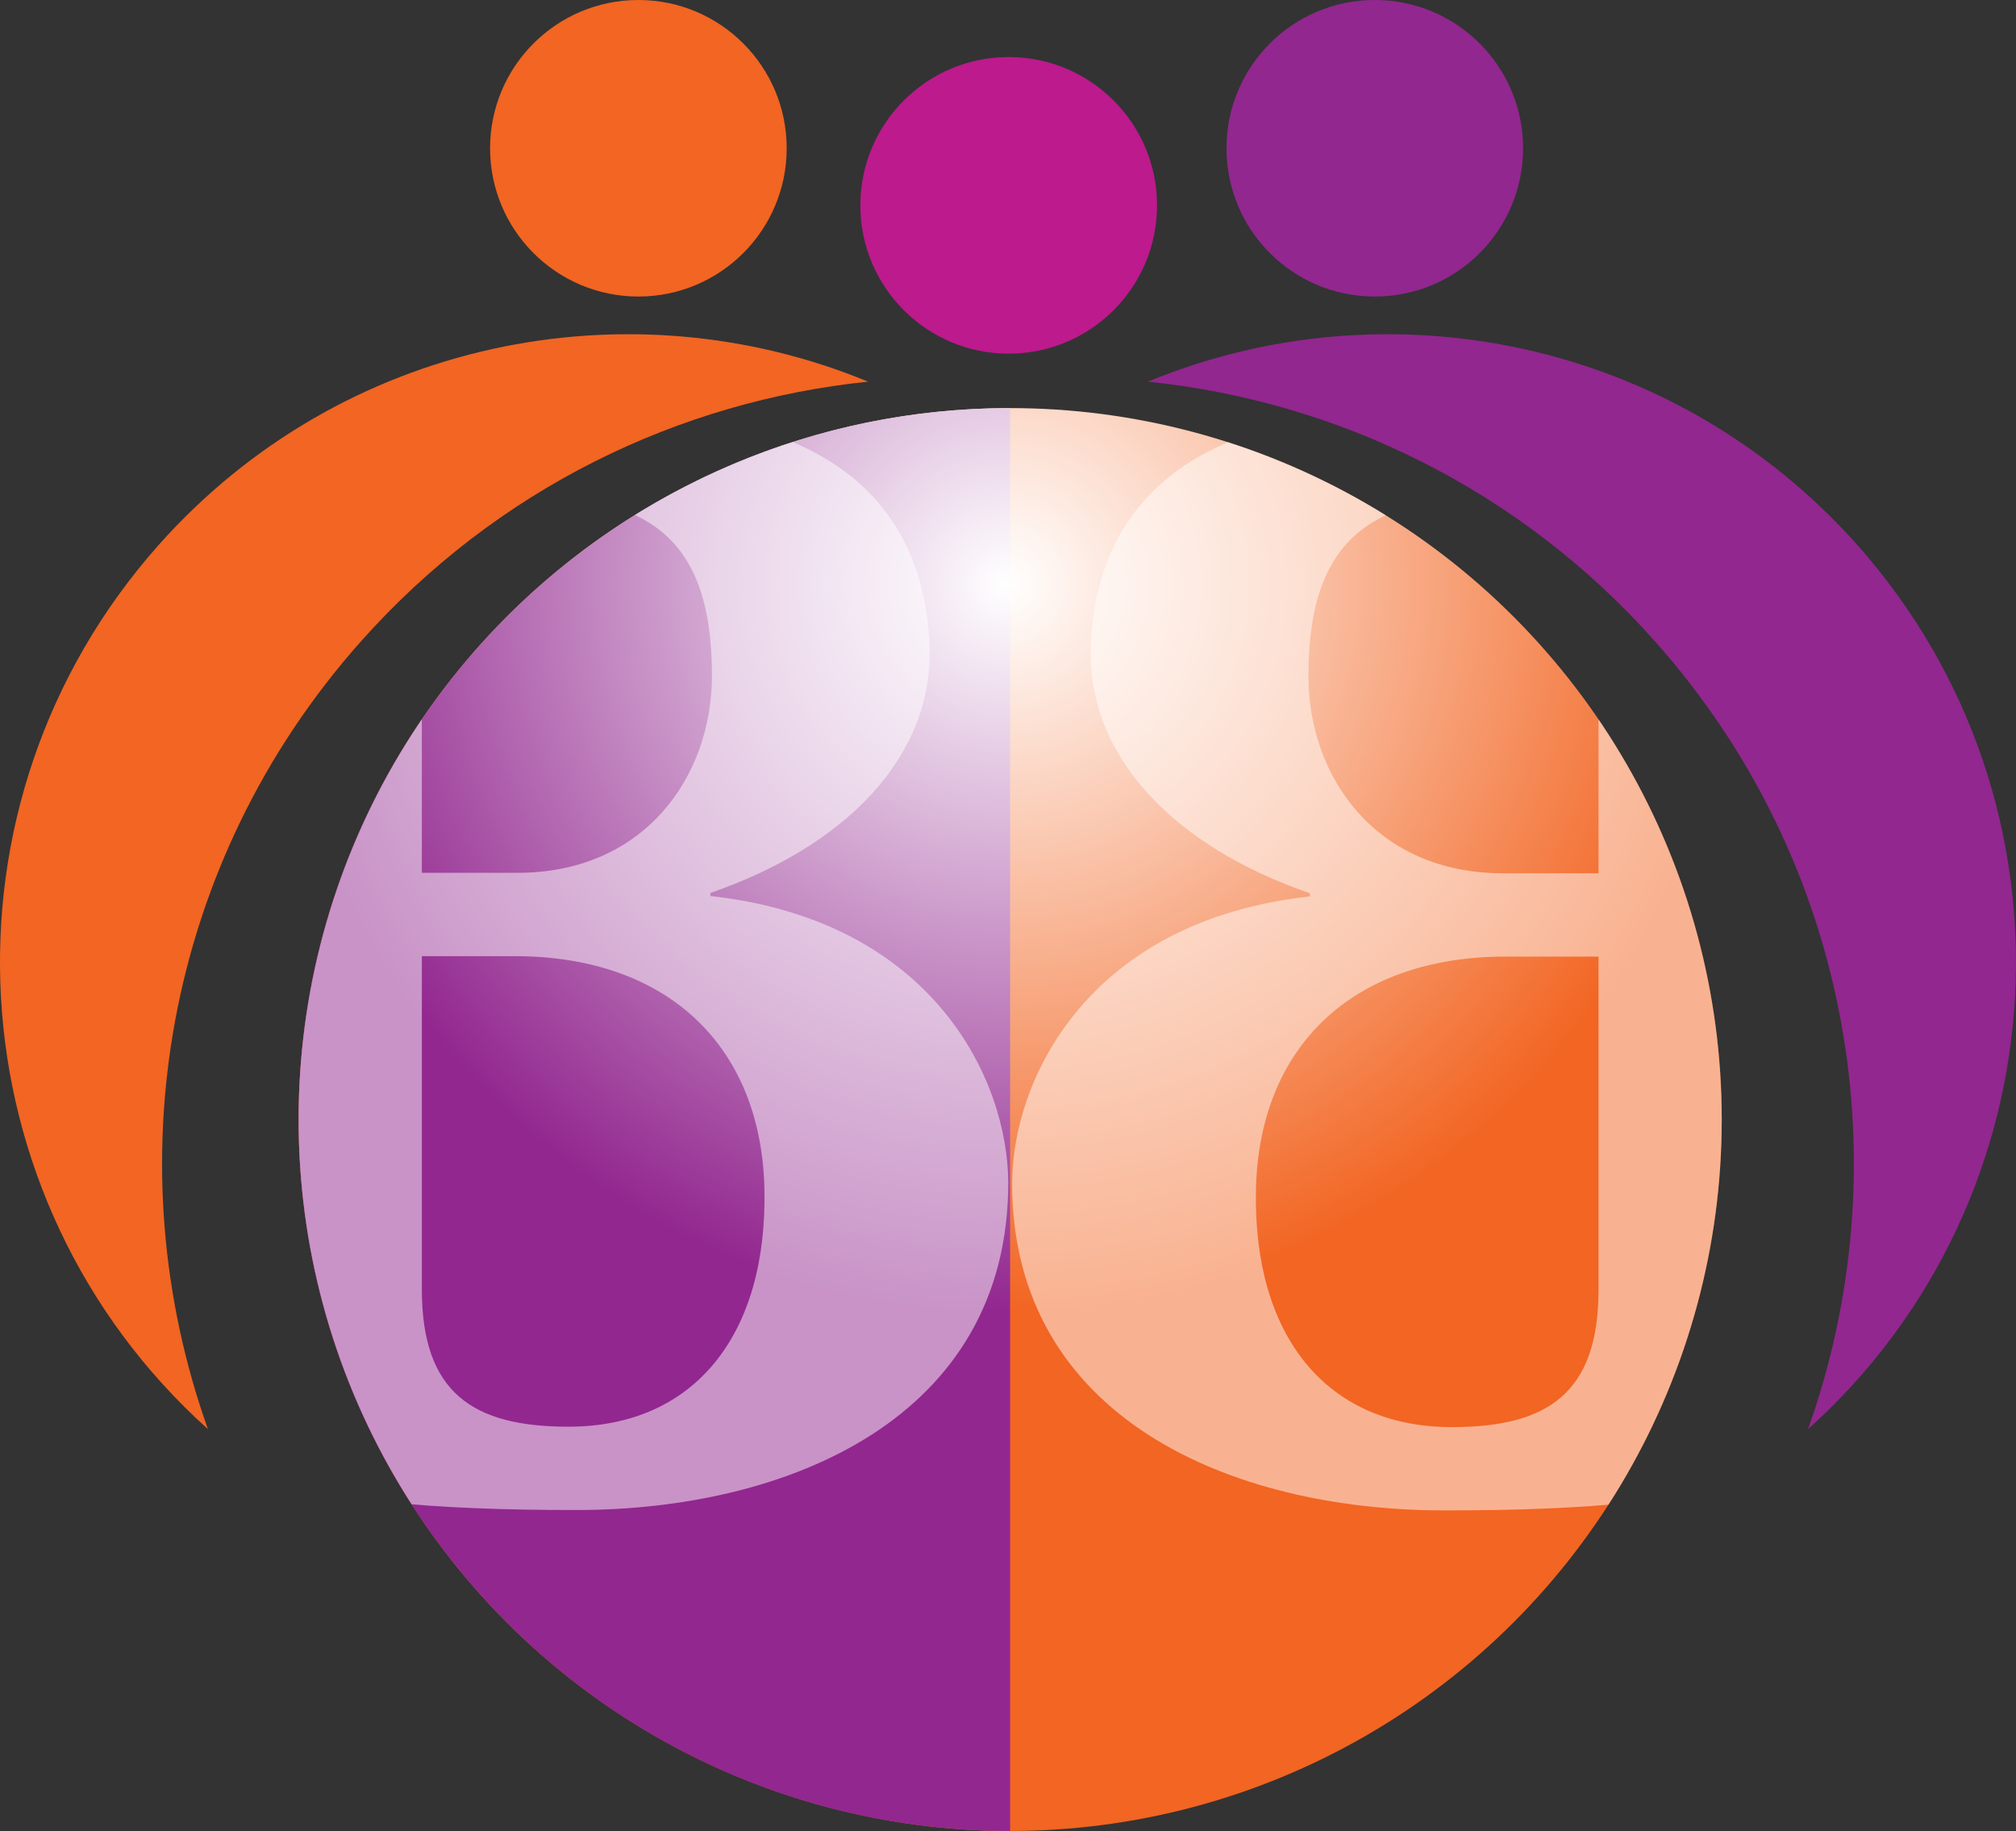 <?xml version="1.0" encoding="UTF-8" standalone="no"?>
<svg
   xmlns:dc="http://purl.org/dc/elements/1.1/"
   xmlns:cc="http://creativecommons.org/ns#"
   xmlns:rdf="http://www.w3.org/1999/02/22-rdf-syntax-ns#"
   xmlns:svg="http://www.w3.org/2000/svg"
   xmlns="http://www.w3.org/2000/svg"
   xmlns:xlink="http://www.w3.org/1999/xlink"
   xmlns:sodipodi="http://sodipodi.sourceforge.net/DTD/sodipodi-0.dtd"
   xmlns:inkscape="http://www.inkscape.org/namespaces/inkscape"
   version="1.1"
   id="Layer_1"
   x="0px"
   y="0px"
   width="53.357"
   height="48.469"
   viewBox="0 0 53.357 48.469"
   enable-background="new 0 0 218.304 85.54"
   xml:space="preserve"
   sodipodi:docname="logo_without_text.svg"
   inkscape:version="1.0.2-2 (e86c870879, 2021-01-15)"><rect x="0" y="0" width="53.357" height="48.469" fill="#333333" stroke="none"/><defs
   id="defs111" /><sodipodi:namedview
   pagecolor="#ffffff"
   bordercolor="#666666"
   borderopacity="1"
   objecttolerance="10"
   gridtolerance="10"
   guidetolerance="10"
   inkscape:pageopacity="0"
   inkscape:pageshadow="2"
   inkscape:window-width="1920"
   inkscape:window-height="991"
   id="namedview109"
   showgrid="false"
   inkscape:zoom="6.1199062"
   inkscape:cx="99.352394"
   inkscape:cy="42.769"
   inkscape:window-x="-9"
   inkscape:window-y="-9"
   inkscape:window-maximized="1"
   inkscape:current-layer="g106"
   fit-margin-top="0"
   fit-margin-left="0"
   fit-margin-right="0"
   fit-margin-bottom="0" />
<g
   id="g106"
   transform="translate(-9.8,-0.001)">
	
	<g
   id="g84">
		<radialGradient
   id="SVGID_1_"
   cx="36.414"
   cy="15.458"
   r="19.291"
   gradientUnits="userSpaceOnUse">
			<stop
   offset="0"
   style="stop-color:#FFFFFF"
   id="stop34" />
			<stop
   offset="1"
   style="stop-color:#F26522"
   id="stop36" />
		</radialGradient>
		<circle
   fill="url(#SVGID_1_)"
   cx="36.536"
   cy="29.637"
   r="18.833"
   id="circle39"
   style="fill:url(#SVGID_1_)" />
		<radialGradient
   id="SVGID_2_"
   cx="36.412"
   cy="15.458"
   r="19.291"
   gradientUnits="userSpaceOnUse">
			<stop
   offset="0"
   style="stop-color:#FFFFFF"
   id="stop41" />
			<stop
   offset="1"
   style="stop-color:#92278F"
   id="stop43" />
		</radialGradient>
		<path
   fill="url(#SVGID_2_)"
   d="m 36.534,48.47 c -10.4,0 -18.832,-8.432 -18.832,-18.833 0,-10.401 8.432,-18.833 18.832,-18.833"
   id="path46"
   style="fill:url(#SVGID_2_)" />
		<g
   id="g56">
			<g
   id="g54">
				<circle
   fill="#f26522"
   cx="26.696"
   cy="3.926"
   r="3.925"
   id="circle48" />
				<circle
   fill="#92278f"
   cx="46.186"
   cy="3.926"
   r="3.925"
   id="circle50" />
				<circle
   fill="#bd1a8d"
   cx="36.497"
   cy="5.437"
   r="3.926"
   id="circle52" />
			</g>
		</g>
		<path
   fill="#f26522"
   d="m 19.353,16.979 c 3.6,-4.048 8.427,-6.36 13.422,-6.875 -6.356,-2.625 -13.943,-1.11 -18.773,4.32 -6.08,6.839 -5.491,17.297 1.302,23.41 -2.474,-6.933 -1.189,-14.966 4.049,-20.855 z"
   id="path58" />
		<path
   fill="#92278f"
   d="m 53.603,16.979 c -3.6,-4.048 -8.427,-6.36 -13.422,-6.875 6.356,-2.625 13.943,-1.11 18.773,4.32 6.08,6.839 5.491,17.297 -1.302,23.41 2.474,-6.933 1.189,-14.966 -4.049,-20.855 z"
   id="path60" />
		<g
   id="g82">
			<defs
   id="defs63">
				<circle
   id="SVGID_3_"
   cx="36.536"
   cy="29.637"
   r="18.833" />
			</defs>
			<clipPath
   id="SVGID_4_">
				<use
   xlink:href="#SVGID_3_"
   overflow="visible"
   id="use65"
   x="0"
   y="0"
   width="100%"
   height="100%" />
			</clipPath>
			<g
   opacity="0.5"
   clip-path="url(#SVGID_4_)"
   id="g72">
				<g
   id="g70">
					<path
   fill="#ffffff"
   d="m 26.111,10.896 c 4.247,0 8.086,1.47 8.29,6.167 0.123,2.981 -2.246,5.35 -5.799,6.575 v 0.082 c 5.921,0.654 7.882,4.901 7.882,7.596 0,6.208 -5.799,8.658 -11.435,8.658 -3.879,0 -6.575,-0.245 -8.74,-0.98 -0.694,-0.245 -1.103,-0.939 -1.103,-2.165 V 15.592 c 0,-1.715 -0.817,-2.409 -2.573,-2.695 -0.613,-0.163 -0.98,-0.286 -0.776,-0.735 l 0.327,-0.776 c 0.164,-0.368 0.449,-0.49 0.694,-0.49 z m -5.146,12.21 h 2.532 c 3.349,0 5.146,-2.532 5.146,-5.228 0,-3.88 -1.919,-4.778 -5.309,-4.778 h -2.369 z m 0,11.027 c 0,2.736 1.348,3.635 3.88,3.635 3.349,0 5.268,-2.45 5.187,-6.289 C 29.95,27.722 27.5,25.312 23.416,25.312 h -2.451 z"
   id="path68" />
				</g>
			</g>
			<g
   opacity="0.5"
   clip-path="url(#SVGID_4_)"
   id="g80">
				<g
   id="g78">
					<g
   id="g76">
						<path
   fill="#ffffff"
   d="m 60.194,10.907 c 0.245,0 0.531,0.123 0.694,0.49 l 0.327,0.776 c 0.204,0.449 -0.163,0.572 -0.776,0.735 -1.756,0.286 -2.573,0.98 -2.573,2.695 v 21.236 c 0,1.226 -0.409,1.919 -1.103,2.165 -2.165,0.735 -4.86,0.98 -8.74,0.98 -5.636,0 -11.435,-2.451 -11.435,-8.658 0,-2.695 1.96,-6.942 7.882,-7.596 v -0.082 c -3.553,-1.225 -5.921,-3.594 -5.799,-6.575 0.204,-4.696 4.043,-6.167 8.29,-6.167 h 13.233 z m -8.086,14.416 h -2.451 c -4.083,0 -6.534,2.41 -6.616,6.167 -0.082,3.839 1.838,6.289 5.187,6.289 2.532,0 3.88,-0.898 3.88,-3.635 z m 0,-12.211 h -2.369 c -3.39,0 -5.309,0.898 -5.309,4.778 0,2.695 1.797,5.228 5.146,5.228 h 2.532 z"
   id="path74" />
					</g>
				</g>
			</g>
		</g>
	</g>
	
</g>
</svg>
